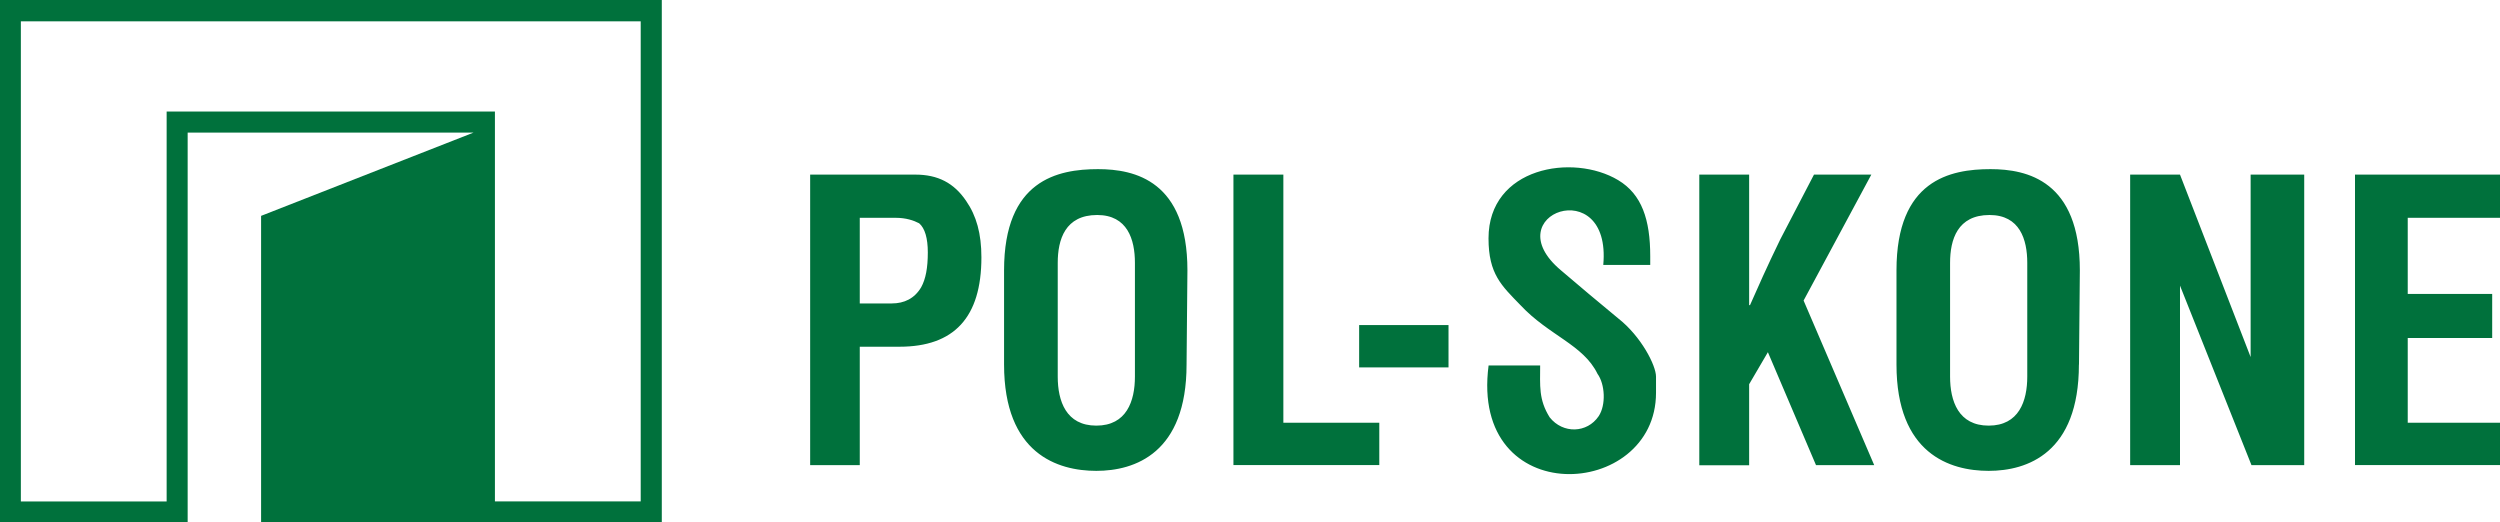 <?xml version="1.0" encoding="UTF-8"?><svg id="a" xmlns="http://www.w3.org/2000/svg" viewBox="0 0 320 66.88"><defs><style>.b,.c{fill:#00713c;}.c{fill-rule:evenodd;}</style></defs><path class="b" d="M2.67,2.73H82.01v61.45h-18.66V14.28H21.33v49.91H2.67V2.73ZM0,0V66.88H24.02V16.97H60.62l-27.2,10.66v39.25h51.29V0H0Z"/><path class="c" d="M103.7,22.35h13.47c2.88,0,4.94,1.07,6.49,3.36,1.33,1.92,1.96,4.21,1.96,7.23,0,7.71-3.51,11.44-10.48,11.44h-5.09v15.16h-6.35V22.35Zm6.35,5.53v10.96h4.1c1.59,0,2.91-.63,3.76-2.07,.59-1.07,.85-2.51,.85-4.46,0-1.81-.37-3.1-1.11-3.73-.7-.37-1.7-.7-2.99-.7h-4.61Zm156.05,18.78c0,11.33-6.6,13.61-11.55,13.61s-11.8-2.18-11.8-13.61v-12.06c0-11.55,6.86-12.95,12.03-12.95,4.72,0,11.44,1.51,11.44,12.95l-.11,12.06Zm-16.49-13.02v14.57c0,3.13,1.07,6.27,4.94,6.27s4.94-3.14,4.94-6.27v-14.57c0-2.99-.96-6.12-4.83-6.12-4.1,0-5.05,3.14-5.05,6.12m-97.73,13.02c0,11.33-6.6,13.61-11.55,13.61s-11.81-2.18-11.81-13.61v-12.06c0-11.55,6.86-12.95,12.03-12.95,4.72,0,11.44,1.51,11.44,12.95l-.11,12.06Zm-16.49-13.02v14.57c0,3.13,1.07,6.27,4.94,6.27s4.94-3.14,4.94-6.27v-14.57c0-2.99-.96-6.12-4.83-6.12-4.1,0-5.05,3.14-5.05,6.12m22.5-11.29h6.38v31.76h12.28v5.42h-18.67V22.35Zm16.08,19.26h11.44v5.42h-11.44v-5.42Zm31.25-7.71c1.07-11.88-13.98-6.49-5.42,.7,2.29,1.95,4.83,4.1,7.34,6.16,2.92,2.29,4.83,6.01,4.83,7.45v2.07c0,13.72-23.87,15.16-21.43-3.5h6.6c0,2.54-.22,4.35,1.22,6.64,1.7,2.14,4.8,2.03,6.27-.15,.96-1.44,.81-4.1-.15-5.42-1.81-3.73-6.23-4.91-9.85-8.78-2.43-2.51-4.1-3.98-4.1-8.56,0-9.11,10.81-10.92,16.6-7.45,3.02,1.81,4.1,5.05,4.1,9.74v1.11h-6.01Zm12.29-11.55h6.38v16.71h.11c.96-2.18,2.18-4.94,3.87-8.41,1.44-2.77,2.88-5.53,4.32-8.3h7.34l-8.67,16.12,9.04,21.07h-7.45l-6.16-14.46-2.4,4.1v10.37h-6.38V22.35Zm55.15,0h6.38l9.04,23.35V22.35h6.86V59.54h-6.75l-9.15-22.98v22.98h-6.38V22.35Zm28.78,0h18.56v5.53h-11.81v9.74h10.81v5.64h-10.81v10.85h11.81v5.42h-18.56V22.35Z"/></svg>